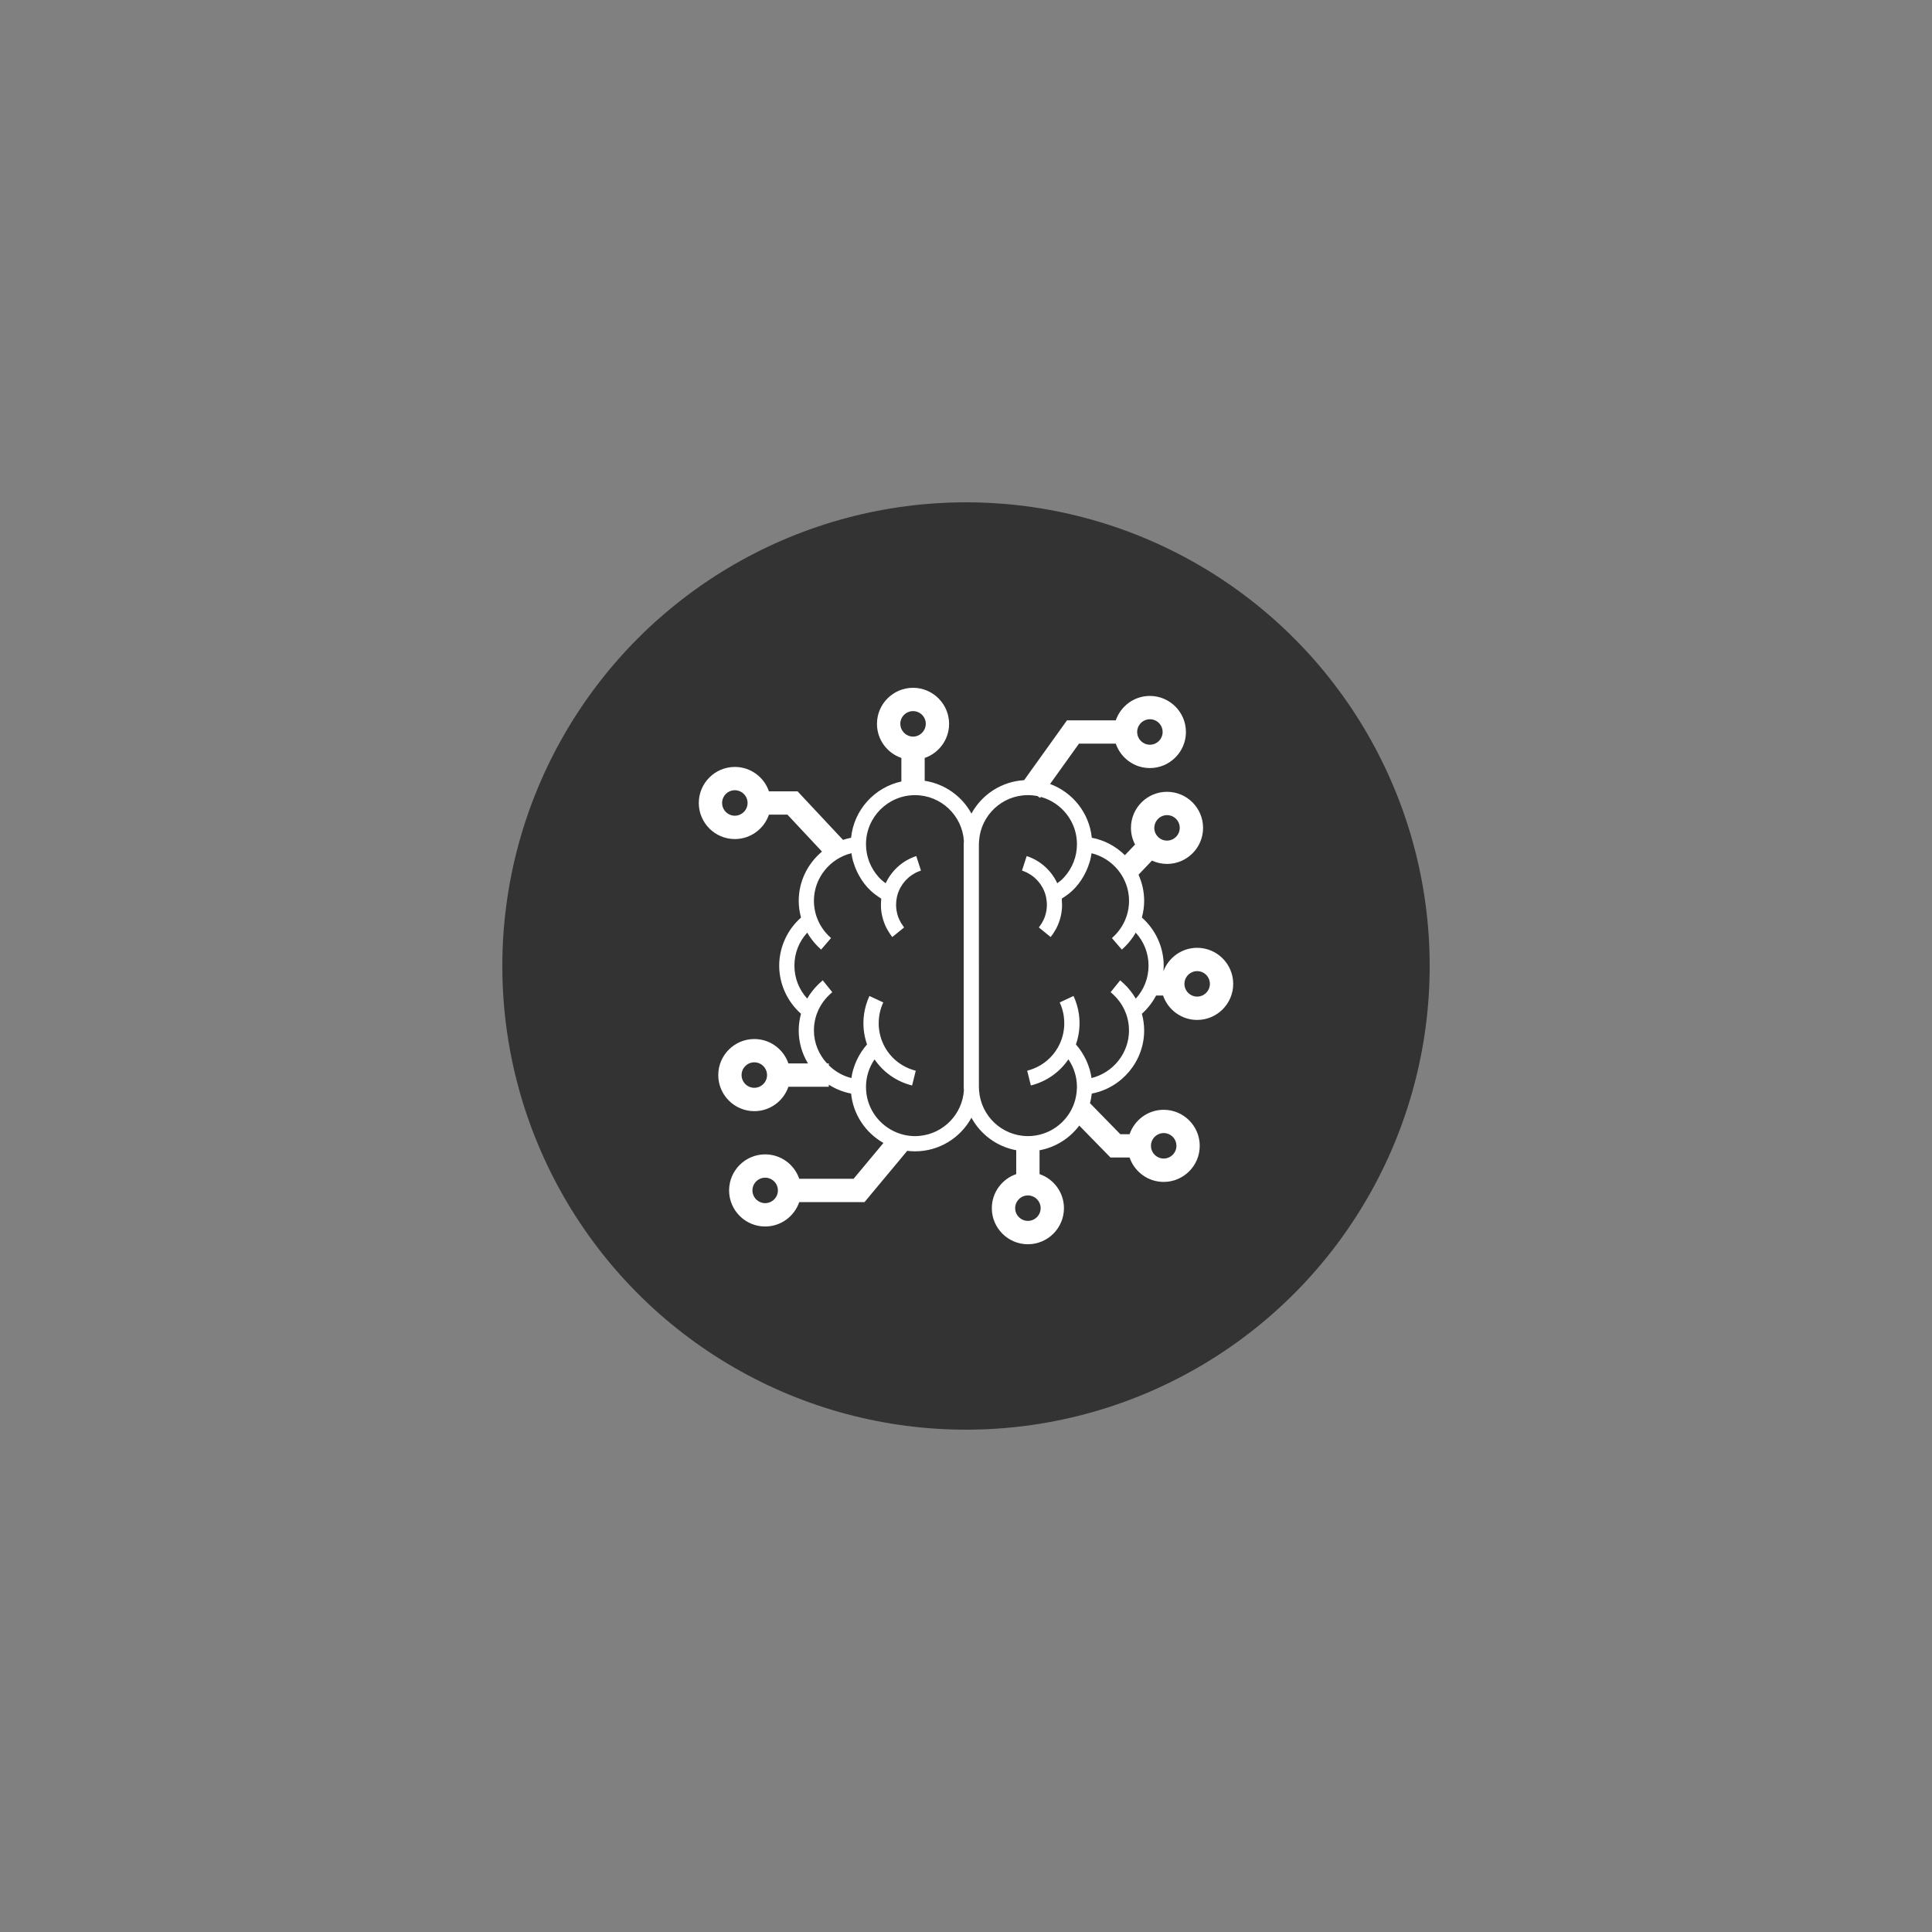 <svg class="ldi-tiag03" width="300px"  height="300px"  xmlns="http://www.w3.org/2000/svg" xmlns:xlink="http://www.w3.org/1999/xlink" viewBox="0 0 100 100" preserveAspectRatio="xMidYMid" style="background: none;"><rect x="0" y="0" width="100" height="100" fill="#808080" stroke="none"/><!--?xml version="1.0" encoding="utf-8"?--><!--Generator: Adobe Illustrator 21.0.0, SVG Export Plug-In . SVG Version: 6.00 Build 0)--><svg version="1.1" id="Layer_1" xmlns="http://www.w3.org/2000/svg" xmlns:xlink="http://www.w3.org/1999/xlink" x="0px" y="0px" viewBox="0 0 100 100" style="transform-origin: 50px 50px 0px;" xml:space="preserve"><g style="transform-origin: 50px 50px 0px;"><g style="transform-origin: 50px 50px 0px; transform: scale(0.6);"><g style="transform-origin: 50px 50px 0px;"><g><style type="text/css" class="ld ld-breath" style="transform-origin: 50px 50px 0px; animation-duration: 1s; animation-delay: -1s; animation-direction: normal;">.st0{fill:#333}.st1,.st2{stroke-width:3.5;stroke-miterlimit:10}.st1{fill:url(#SVGID_1_);stroke:#333}.st2{opacity:.5;stroke:#000}.st3{fill:#666766;stroke:#333}.st3,.st4,.st5{stroke-width:3.5;stroke-miterlimit:10}.st4{opacity:.5;stroke-linejoin:round;stroke:#000}.st5{fill:none;stroke:#333;stroke-linecap:round}.st6{opacity:.5}.st7,.st8{stroke:#333;stroke-width:3.5}.st7{stroke-miterlimit:10;fill:none}.st8{fill:#849b87}.st10,.st11,.st8,.st9{stroke-miterlimit:10}.st9{opacity:.2;stroke-width:3.5;stroke-linejoin:round;stroke:#000}.st10,.st11{stroke:#333}.st10{stroke-width:3.5;fill:#e15c64}.st11{fill:#fff}.st11,.st12,.st13{stroke-width:3.5}.st12{opacity:.2;stroke-linecap:round;stroke-linejoin:round;stroke-miterlimit:10;stroke:#000}.st13{fill:#acbd81;stroke:#333}.st13,.st14,.st15,.st16{stroke-miterlimit:10}.st14{fill:#e0e0e0;stroke:#333;stroke-width:5.638}.st15,.st16{stroke-width:5.638;stroke-linejoin:round}.st15{fill:#f0d848;stroke:#333}.st16{opacity:.2;stroke:#000;stroke-linecap:round}.st17,.st18,.st19{fill:#f4e6c8;stroke:#333;stroke-width:3.5;stroke-miterlimit:10}.st18,.st19{stroke:#fff;stroke-linecap:round}.st19{stroke:#f47e5f}.st20{fill:#acbd81}.st21{fill:#e0e0e0;stroke:#333;stroke-width:3.5;stroke-miterlimit:10}.st22{fill:#b92025}.st23,.st24{fill:none;stroke:#333;stroke-width:9;stroke-linecap:round;stroke-miterlimit:10}.st24{stroke-width:6}.st25{fill:#a0c8d7}.st26{opacity:.2}.st27,.st28{stroke-width:3.5}.st27{opacity:.2;stroke:#000;stroke-miterlimit:10}.st28{fill-rule:evenodd;clip-rule:evenodd;fill:#ffdc6e}.st28,.st29,.st30{stroke:#333;stroke-miterlimit:10}.st29{stroke-linecap:round;fill:none;stroke-width:2.81}.st30{fill:#fff;stroke-width:3.7}.st31,.st32{fill-rule:evenodd;clip-rule:evenodd;stroke-width:3.5}.st31{fill:none;stroke-linecap:round;stroke-miterlimit:10;stroke:#fff}.st32{opacity:.2;stroke:#000;stroke-linejoin:round}.st32,.st33,.st34,.st35{stroke-miterlimit:10}.st33{fill:#849b87;stroke:#333;stroke-width:3.7}.st34,.st35{stroke-width:3.7}.st34{fill:#849b87;stroke-linecap:round;stroke:#fff}.st35{opacity:.2;stroke:#000}.st36{fill:#e0e0e0}.st37{fill:#fff}.st38,.st39{fill:#acbd81;stroke:#333;stroke-width:3.5;stroke-linecap:round;stroke-linejoin:round;stroke-miterlimit:10}.st39{fill:none}.st40{fill:#f4e6c8}.st41{fill:#acbd81;stroke:#fff;stroke-width:3.5;stroke-linecap:round;stroke-linejoin:round;stroke-miterlimit:10}.st42{fill:#67503b}.st43{fill:#a0c8d7;stroke:#333}.st43,.st44,.st45,.st46,.st47,.st48,.st49{stroke-width:3.5;stroke-miterlimit:10}.st44{stroke-linecap:round;fill:#a0c8d7;stroke:#fff}.st45,.st46,.st47,.st48,.st49{fill:#f47e5f;stroke:#333}.st46,.st47,.st48,.st49{fill:none;stroke:#fff;stroke-linecap:round}.st47,.st48,.st49{fill:#e0e0e0;stroke:#333}.st48,.st49{fill:#fff}.st49{fill:#e0e0e0;stroke:#fff}.st50{fill:#fcdc4f}.st51{fill:#407cae}.st52{fill:none}.st53{fill:#fefefe}.st54{fill:none;stroke:#a0c8d7;stroke-width:3.5;stroke-miterlimit:10}.st55,.st56{stroke-linecap:round}.st55{stroke:#fff;stroke-width:2.5;stroke-miterlimit:10;fill:none}.st56{fill:#f4e6c8}.st56,.st57,.st58{stroke:#333;stroke-width:3.5;stroke-miterlimit:10}.st57{stroke-linecap:round;fill:#f47e5f}.st58{fill:#f7b26a}.st59{fill:#849b87}.st60{fill:#e15c64}.st61,.st62,.st63,.st64{fill:none;stroke:#fff;stroke-width:2.119;stroke-miterlimit:10}.st62,.st63,.st64{stroke-width:2.354}.st63,.st64{fill:#fff}.st64{fill:#f4e6c8;stroke:#333;stroke-width:5.638}.st65{fill:#c33837;stroke:#333;stroke-width:5.638;stroke-linecap:round;stroke-linejoin:round}.st65,.st66,.st67,.st68{stroke-miterlimit:10}.st66{opacity:.2;stroke:#000;stroke-linejoin:round;stroke-width:5.638}.st67,.st68{stroke-width:3.5}.st67{fill:#f47e5f;stroke-linecap:round;stroke:#fff}.st68{stroke:#333}.st69{fill:#070404}.st70{fill:#c42026}.st71{fill:#010101}.st72{opacity:.4}.st73{fill:#666766}.st74,.st75,.st76,.st77{fill:none;stroke-miterlimit:10}.st74{stroke:#fff;stroke-linecap:round;stroke-width:3}.st75,.st76,.st77{stroke-width:3.5}.st75{stroke-linejoin:round;stroke:#333}.st76,.st77{stroke:#e0e0e0}.st77{stroke:#e15c64}.st78{fill:none;stroke:#77a4bd}.st78,.st79,.st80{stroke-width:3.5;stroke-miterlimit:10}.st79{stroke-linejoin:round;fill:none;stroke:#f4e6c8}.st80{fill:#acbd81;stroke:#fff;stroke-linecap:round}.st81{stroke:#333434;stroke-linejoin:round}.st81,.st82,.st83{fill:#77a4bd;stroke-width:3.5;stroke-miterlimit:10}.st82{stroke-linejoin:round;stroke:#fff}.st83{stroke:#e0e0e0}.st83,.st84,.st85,.st86{stroke-linejoin:round}.st84{fill:none;stroke-width:3.5;stroke-linecap:round;stroke-miterlimit:10;stroke:#e0e0e0}.st85,.st86{stroke:#333}.st85{stroke-width:3.5;stroke-miterlimit:10;fill:#e0e0e0}.st86{fill:#e15c64}.st86,.st87,.st88,.st89,.st90,.st91{stroke-width:3.5;stroke-miterlimit:10}.st87{fill:#f7b26a;stroke-linecap:round;stroke:#fff}.st88,.st89,.st90,.st91{stroke:#000}.st89,.st90,.st91{fill-rule:evenodd;clip-rule:evenodd;fill:#fff;stroke:#333}.st90,.st91{fill:#e0e0e0}.st91{fill:none;stroke:#fff;stroke-linejoin:round}.st91,.st92,.st93{stroke-linecap:round}.st92{stroke-width:3.5;stroke-linejoin:round;stroke-miterlimit:10;fill:none;stroke:#fff}.st93{fill:#67503b;stroke:#333}.st93,.st94,.st95,.st96{stroke-width:3.5;stroke-miterlimit:10}.st94{stroke-linecap:round;fill:#67503b;stroke:#fff}.st95,.st96{fill:#333;stroke:#333}.st96{fill:url(#SVGID_2_)}.st97{fill:#f47e5f}.st98,.st99{stroke-miterlimit:10}.st98{opacity:.2;stroke-width:3.5;stroke-linecap:round;stroke:#000}.st99{fill:#fff;stroke:#333}.st100{opacity:.3}.st101{stroke:#333;stroke-miterlimit:10}.st102{fill:#e6e6e6}</style><g class="ld ld-breath" style="transform-origin: 50px 50px 0px; animation-duration: 1s; animation-delay: -0.917s; animation-direction: normal;"><circle class="st0" cx="50" cy="50" r="40" fill="rgb(51, 51, 51)" style="fill: rgb(51, 51, 51);"></circle></g><g class="ld ld-breath" style="transform-origin: 50px 50px 0px; animation-duration: 1s; animation-delay: -0.833s; animation-direction: normal;"><path class="st37" d="M66.4,52.548H67c0.42,1.222,1.578,2.105,2.94,2.105c1.716,0,3.111-1.396,3.111-3.111 c0-1.716-1.396-3.111-3.111-3.111c-1.335,0-2.472,0.847-2.913,2.03c0.015-0.163,0.027-0.327,0.027-0.493 c0-1.588-0.699-3.104-1.882-4.15c0.125-0.465,0.198-0.947,0.198-1.439c0-0.798-0.177-1.561-0.488-2.253l1.161-1.219 c0.396,0.183,0.835,0.288,1.298,0.288c1.716,0,3.111-1.396,3.111-3.111c0-1.715-1.396-3.111-3.111-3.111 c-1.715,0-3.111,1.396-3.111,3.111c0,0.518,0.129,1.006,0.354,1.437l-0.876,0.92c-0.768-0.757-1.753-1.297-2.856-1.505 c-0.215-2.139-1.652-3.919-3.599-4.638l2.493-3.478h3.176c0.419,1.223,1.578,2.105,2.94,2.105c1.716,0,3.111-1.396,3.111-3.111 c0-1.715-1.396-3.111-3.111-3.111c-1.363,0-2.521,0.882-2.94,2.105h-4.209l-3.7,5.162c-1.961,0.115-3.653,1.247-4.543,2.882 c-0.812-1.491-2.292-2.563-4.033-2.829v-1.97c1.222-0.42,2.105-1.578,2.105-2.941c0-1.715-1.396-3.111-3.111-3.111 c-1.716,0-3.111,1.396-3.111,3.111c0,1.363,0.882,2.522,2.105,2.941v2.03c-2.315,0.503-4.097,2.452-4.338,4.854 c-0.239,0.045-0.47,0.11-0.696,0.185l-3.921-4.19H33c-0.419-1.223-1.578-2.105-2.94-2.105c-1.716,0-3.111,1.396-3.111,3.111 c0,1.715,1.396,3.111,3.111,3.111c1.363,0,2.521-0.882,2.94-2.105h1.598l2.979,3.185c-1.226,1.023-2.007,2.56-2.007,4.253 c0,0.492,0.073,0.974,0.198,1.439c-1.182,1.046-1.882,2.561-1.882,4.15c0,1.588,0.699,3.103,1.88,4.149 c-0.125,0.465-0.197,0.946-0.197,1.44c0,1.034,0.293,2.009,0.799,2.845H34.68c-0.419-1.223-1.578-2.105-2.94-2.105 c-1.716,0-3.111,1.396-3.111,3.111c0,1.715,1.396,3.111,3.111,3.111c1.363,0,2.521-0.882,2.94-2.105h3.484v-0.179 c0.578,0.367,1.227,0.634,1.924,0.766c0.184,1.83,1.264,3.395,2.791,4.261l-2.575,3.09h-4.689c-0.419-1.223-1.578-2.105-2.941-2.105 c-1.715,0-3.111,1.396-3.111,3.111c0,1.715,1.396,3.111,3.111,3.111c1.363,0,2.521-0.882,2.941-2.105h5.631l3.687-4.424 c0.219,0.026,0.441,0.045,0.667,0.045c2.099,0,3.93-1.174,4.87-2.899c0.786,1.443,2.196,2.496,3.863,2.803v2.06 c-1.222,0.42-2.105,1.578-2.105,2.941c0,1.715,1.396,3.111,3.111,3.111c1.716,0,3.111-1.396,3.111-3.111 c0-1.363-0.882-2.522-2.105-2.941v-2.057c1.394-0.257,2.607-1.037,3.426-2.129l2.692,2.755h1.65c0.419,1.223,1.578,2.105,2.94,2.105 c1.716,0,3.111-1.396,3.111-3.111c0-1.715-1.396-3.111-3.111-3.111c-1.363,0-2.521,0.882-2.94,2.105h-0.802l-2.613-2.674 c0.07-0.27,0.125-0.546,0.154-0.83c2.575-0.485,4.518-2.772,4.518-5.444c0-0.494-0.072-0.976-0.197-1.44 C65.679,53.67,66.089,53.134,66.4,52.548z M67.341,36.985c0.606,0,1.099,0.493,1.099,1.099c0,0.456-0.279,0.847-0.675,1.014 c-0.131,0.055-0.274,0.085-0.424,0.085c-0.606,0-1.099-0.493-1.099-1.099c0-0.134,0.028-0.262,0.072-0.381 C66.47,37.285,66.87,36.985,67.341,36.985z M64.765,29.812c0-0.45,0.272-0.836,0.66-1.006c0.135-0.059,0.282-0.093,0.439-0.093 c0.606,0,1.099,0.493,1.099,1.099c0,0.606-0.493,1.099-1.099,1.099c-0.156,0-0.305-0.034-0.44-0.093 C65.037,30.648,64.765,30.262,64.765,29.812z M31.158,35.936c0,0.45-0.272,0.836-0.66,1.006c-0.135,0.059-0.282,0.093-0.439,0.093 c-0.606,0-1.099-0.493-1.099-1.099c0-0.606,0.493-1.099,1.099-1.099c0.156,0,0.305,0.034,0.44,0.093 C30.887,35.1,31.158,35.486,31.158,35.936z M32.838,59.408c0,0.45-0.272,0.836-0.66,1.006c-0.135,0.059-0.282,0.093-0.439,0.093 c-0.606,0-1.099-0.493-1.099-1.099c0-0.606,0.493-1.099,1.099-1.099c0.156,0,0.305,0.034,0.44,0.093 C32.566,58.572,32.838,58.958,32.838,59.408z M33.774,69.359c0,0.45-0.272,0.836-0.66,1.006c-0.135,0.059-0.283,0.093-0.439,0.093 c-0.156,0-0.304-0.034-0.439-0.093c-0.003-0.001-0.005-0.003-0.008-0.004c-0.383-0.172-0.652-0.555-0.652-1.002 c0-0.447,0.269-0.831,0.652-1.002c0.002-0.001,0.004-0.003,0.007-0.004c0.135-0.059,0.283-0.093,0.44-0.093 c0.157,0,0.305,0.034,0.44,0.093C33.502,68.523,33.774,68.909,33.774,69.359z M65.955,65.511c0-0.45,0.272-0.836,0.66-1.006 c0.135-0.059,0.282-0.093,0.439-0.093c0.606,0,1.099,0.493,1.099,1.099c0,0.606-0.493,1.099-1.099,1.099 c-0.156,0-0.305-0.034-0.44-0.093C66.227,66.347,65.955,65.961,65.955,65.511z M69.94,50.442c0.606,0,1.099,0.493,1.099,1.099 c0,0.606-0.493,1.099-1.099,1.099c-0.156,0-0.304-0.034-0.438-0.093c-0.388-0.17-0.66-0.556-0.66-1.006s0.272-0.836,0.659-1.006 C69.635,50.476,69.784,50.442,69.94,50.442z M45.432,28.012c0.606,0,1.099,0.493,1.099,1.099c0,0.268-0.1,0.511-0.26,0.702 c-0.202,0.241-0.501,0.397-0.839,0.397c-0.338,0-0.637-0.157-0.839-0.397c-0.16-0.191-0.26-0.434-0.26-0.702 C44.332,28.505,44.825,28.012,45.432,28.012z M40.928,57.481c-0.118,0.185-0.224,0.376-0.319,0.574 c-0.019,0.04-0.039,0.08-0.057,0.12c-0.102,0.227-0.192,0.459-0.262,0.698c0,0,0,0.001,0,0.001 c-0.009,0.029-0.021,0.057-0.029,0.086c-0.064,0.231-0.112,0.467-0.145,0.706c-0.751-0.183-1.417-0.575-1.952-1.099v-0.164H38.01 c-0.695-0.757-1.13-1.754-1.13-2.845c0-0.474,0.079-0.936,0.228-1.371c0.013-0.038,0.029-0.076,0.044-0.114 c0.037-0.098,0.076-0.196,0.12-0.291c0.028-0.061,0.06-0.12,0.092-0.18c0.036-0.068,0.071-0.136,0.111-0.201 c0.045-0.075,0.093-0.147,0.142-0.219c0.032-0.047,0.064-0.093,0.098-0.139c0.061-0.081,0.124-0.16,0.191-0.237 c0.028-0.033,0.057-0.065,0.087-0.098c0.075-0.081,0.153-0.161,0.234-0.237c0.078-0.072,0.153-0.146,0.237-0.213l-0.821-1.021 c-0.001,0.001-0.002,0.001-0.002,0.002l-0.002-0.002c-0.024,0.019-0.043,0.043-0.066,0.062c-0.163,0.136-0.315,0.281-0.459,0.433 c-0.05,0.052-0.1,0.104-0.147,0.158c-0.147,0.168-0.284,0.342-0.41,0.524c-0.013,0.019-0.031,0.036-0.044,0.056 c-0.075,0.111-0.145,0.225-0.211,0.341c-0.706-0.772-1.104-1.77-1.104-2.844c0-1.073,0.398-2.071,1.104-2.843 c0.066,0.115,0.139,0.227,0.213,0.337c0.004,0.006,0.009,0.011,0.013,0.017c0.12,0.178,0.253,0.348,0.392,0.513 c0.037,0.044,0.076,0.086,0.115,0.129c0.123,0.136,0.254,0.267,0.393,0.391c0.025,0.022,0.046,0.049,0.071,0.071l0.002-0.002 c0.001,0.001,0.001,0.001,0.002,0.002l0.853-0.993c-0.084-0.072-0.161-0.151-0.239-0.229c-0.071-0.071-0.138-0.144-0.203-0.22 c-0.032-0.037-0.063-0.074-0.094-0.112c-0.057-0.07-0.111-0.142-0.163-0.215c-0.036-0.051-0.07-0.102-0.103-0.154 c-0.041-0.064-0.082-0.129-0.119-0.195c-0.04-0.07-0.077-0.142-0.113-0.214c-0.026-0.052-0.052-0.104-0.076-0.157 c-0.044-0.098-0.082-0.197-0.118-0.298c-0.011-0.032-0.024-0.063-0.035-0.094c-0.139-0.422-0.213-0.868-0.213-1.322 c0-1.966,1.378-3.656,3.237-4.109c0.032,0.224,0.074,0.445,0.132,0.662c0.012,0.046,0.031,0.089,0.045,0.135 c0.003,0.011,0.007,0.022,0.011,0.032c0.071,0.234,0.158,0.461,0.259,0.684c0.019,0.042,0.039,0.084,0.059,0.126 c0.097,0.201,0.207,0.396,0.328,0.585c0.021,0.033,0.041,0.068,0.063,0.101c0.148,0.218,0.306,0.43,0.486,0.628 c0.41,0.451,0.774,0.696,1.185,0.963c-0.007,0.054-0.003,0.107-0.007,0.161c-0.011,0.127-0.018,0.254-0.018,0.381 c0,0.081,0.002,0.162,0.007,0.242c0.008,0.146,0.023,0.291,0.046,0.435c0.01,0.062,0.02,0.123,0.033,0.185 c0.032,0.159,0.074,0.316,0.124,0.471c0.017,0.053,0.035,0.105,0.054,0.157c0.066,0.181,0.14,0.361,0.23,0.533 c0.023,0.043,0.05,0.084,0.074,0.127c0.121,0.215,0.254,0.425,0.413,0.62l0.003-0.002c0.001,0.001,0.001,0.001,0.002,0.002 l1.016-0.826c-0.025-0.031-0.045-0.064-0.069-0.095c-0.064-0.086-0.125-0.173-0.18-0.264c-0.016-0.026-0.03-0.052-0.044-0.079 c-0.087-0.154-0.164-0.313-0.224-0.477c-0.002-0.005-0.003-0.01-0.004-0.015c-0.054-0.151-0.091-0.308-0.12-0.465 c-0.008-0.044-0.017-0.088-0.024-0.133c-0.021-0.149-0.03-0.299-0.029-0.45c0-0.058,0.005-0.116,0.009-0.174 c0.008-0.123,0.023-0.246,0.046-0.369c0.007-0.035,0.01-0.071,0.017-0.106c0.058-0.262,0.15-0.511,0.27-0.745 c0.007-0.014,0.015-0.027,0.022-0.041c0.052-0.097,0.109-0.19,0.17-0.28c0.016-0.024,0.032-0.047,0.049-0.07 c0.056-0.077,0.116-0.151,0.178-0.223c0.024-0.027,0.047-0.056,0.072-0.082c0.06-0.064,0.124-0.125,0.19-0.184 c0.03-0.027,0.058-0.056,0.089-0.082c0.076-0.063,0.156-0.121,0.237-0.177c0.069-0.047,0.141-0.09,0.215-0.132 c0.05-0.029,0.1-0.059,0.152-0.085c0.113-0.057,0.231-0.105,0.352-0.148c0.026-0.009,0.05-0.022,0.077-0.031l-0.403-1.246 c-0.001,0-0.002,0.001-0.004,0.001l0-0.001c-1.176,0.381-2.123,1.245-2.635,2.343c-0.208-0.147-0.397-0.3-0.596-0.52 c-0.711-0.78-1.103-1.792-1.103-2.849c0-2.332,1.896-4.229,4.227-4.231h0.006c2.232,0.003,4.061,1.744,4.212,3.938 c-0.005,0.098-0.015,0.194-0.015,0.293v20.951c0,0.099,0.01,0.195,0.015,0.293c-0.142,2.061-1.763,3.722-3.809,3.918 c-0.134,0.013-0.269,0.021-0.406,0.021c-0.669,0-1.301-0.161-1.864-0.439c-1.399-0.691-2.366-2.129-2.366-3.792 c0-0.868,0.258-1.692,0.738-2.389c0.74,1.085,1.865,1.909,3.234,2.251l0-0.001c0.001,0,0.003,0.001,0.004,0.001l0.317-1.271 c-0.015-0.004-0.029-0.009-0.044-0.013c-0.167-0.044-0.328-0.098-0.485-0.16c-0.014-0.005-0.027-0.011-0.041-0.016 c-0.214-0.086-0.418-0.188-0.61-0.305c-0.009-0.005-0.017-0.011-0.026-0.017c-0.194-0.12-0.378-0.253-0.548-0.401 c-0.002-0.002-0.004-0.004-0.006-0.006c-0.165-0.144-0.316-0.301-0.456-0.467c-0.01-0.012-0.022-0.024-0.032-0.036 c-0.127-0.155-0.239-0.321-0.343-0.492c-0.022-0.036-0.045-0.071-0.065-0.108c-0.091-0.161-0.17-0.33-0.239-0.502 c-0.021-0.052-0.041-0.104-0.06-0.158c-0.06-0.168-0.11-0.341-0.148-0.517c-0.013-0.061-0.023-0.122-0.034-0.184 c-0.03-0.177-0.053-0.357-0.06-0.54c-0.002-0.06,0.001-0.12,0.001-0.181c0-0.165,0.01-0.332,0.029-0.499 c0.004-0.036,0.005-0.072,0.011-0.108c0.029-0.202,0.073-0.4,0.13-0.594c0.001-0.004,0.002-0.009,0.003-0.013 c0.059-0.197,0.131-0.39,0.218-0.576l-1.187-0.553c0,0.001,0,0.001-0.001,0.002l-0.004-0.002c-0.228,0.488-0.383,1.009-0.461,1.548 c-0.132,0.916-0.032,1.812,0.254,2.63c-0.174,0.195-0.327,0.403-0.47,0.617C40.967,57.415,40.949,57.448,40.928,57.481z M55.34,71.988c-0.606,0-1.099-0.493-1.099-1.099c0-0.156,0.034-0.304,0.093-0.439c0.17-0.388,0.556-0.66,1.006-0.66 s0.836,0.272,1.006,0.659c0.059,0.135,0.093,0.283,0.093,0.44C56.439,71.495,55.946,71.988,55.34,71.988z M64.429,52.47 c-0.013-0.02-0.03-0.036-0.044-0.056c-0.126-0.182-0.263-0.357-0.41-0.524c-0.047-0.054-0.097-0.106-0.147-0.158 c-0.144-0.152-0.296-0.297-0.459-0.433c-0.023-0.02-0.042-0.043-0.066-0.062l-0.002,0.002c-0.001-0.001-0.002-0.001-0.002-0.002 l-0.821,1.021c0.084,0.067,0.159,0.141,0.237,0.213c0.082,0.076,0.159,0.155,0.234,0.237c0.03,0.032,0.058,0.065,0.087,0.098 c0.066,0.077,0.13,0.156,0.191,0.237c0.034,0.046,0.066,0.092,0.098,0.139c0.049,0.072,0.097,0.145,0.142,0.219 c0.039,0.066,0.075,0.134,0.111,0.201c0.031,0.06,0.063,0.119,0.092,0.18c0.044,0.095,0.083,0.193,0.12,0.291 c0.014,0.038,0.03,0.075,0.044,0.114c0.149,0.435,0.228,0.897,0.228,1.371c0,1.966-1.378,3.656-3.236,4.108 c-0.033-0.24-0.081-0.475-0.145-0.706c-0.008-0.029-0.021-0.057-0.029-0.086c0,0,0-0.001,0-0.001 c-0.07-0.239-0.16-0.471-0.262-0.698c-0.018-0.041-0.038-0.081-0.057-0.121c-0.094-0.197-0.201-0.388-0.319-0.573 c-0.021-0.033-0.04-0.066-0.061-0.098c-0.143-0.214-0.296-0.422-0.47-0.617c0.286-0.818,0.386-1.714,0.254-2.63 c-0.078-0.539-0.233-1.06-0.461-1.548l-0.004,0.002c0-0.001,0-0.001-0.001-0.002l-1.187,0.553c0.087,0.186,0.16,0.378,0.218,0.576 c0.001,0.004,0.002,0.008,0.003,0.012c0.057,0.194,0.101,0.392,0.13,0.594c0.005,0.036,0.006,0.072,0.011,0.109 c0.02,0.167,0.029,0.333,0.029,0.498c0,0.061,0.003,0.121,0.001,0.182c-0.007,0.183-0.03,0.362-0.06,0.539 c-0.011,0.062-0.021,0.124-0.034,0.185c-0.038,0.176-0.088,0.348-0.148,0.517c-0.019,0.053-0.039,0.106-0.06,0.158 c-0.069,0.172-0.148,0.34-0.239,0.501c-0.021,0.037-0.044,0.072-0.066,0.108c-0.104,0.171-0.215,0.337-0.342,0.491 c-0.01,0.013-0.022,0.024-0.033,0.037c-0.14,0.166-0.291,0.323-0.456,0.467c-0.002,0.002-0.004,0.004-0.006,0.006 c-0.17,0.147-0.354,0.281-0.548,0.401c-0.009,0.005-0.017,0.011-0.026,0.017c-0.193,0.117-0.397,0.219-0.61,0.305 c-0.014,0.006-0.027,0.011-0.041,0.016c-0.157,0.062-0.318,0.116-0.485,0.16c-0.015,0.004-0.029,0.01-0.044,0.013l0.317,1.271 c0.001,0,0.003-0.001,0.004-0.001l0,0.001c1.369-0.342,2.494-1.165,3.234-2.251c0.48,0.698,0.738,1.522,0.738,2.389 c0,0.075-0.007,0.149-0.011,0.223c-0.042,0.792-0.296,1.528-0.716,2.146c-0.761,1.123-2.047,1.862-3.502,1.863 c-2.234-0.001-4.063-1.743-4.215-3.939c-0.007-0.097-0.015-0.194-0.015-0.293V39.492c0-0.099,0.008-0.196,0.015-0.293 c0.152-2.196,1.981-3.938,4.215-3.939c0.284,0,0.561,0.029,0.829,0.083l0.22,0.158l0.062-0.087c1.794,0.491,3.119,2.131,3.119,4.078 c0,1.057-0.392,2.068-1.103,2.849c-0.2,0.22-0.388,0.373-0.596,0.52c-0.512-1.098-1.459-1.963-2.635-2.343l0,0.001 c-0.001,0-0.002-0.001-0.004-0.001l-0.403,1.246c0.026,0.009,0.051,0.021,0.077,0.031c0.12,0.043,0.238,0.091,0.352,0.148 c0.052,0.026,0.102,0.056,0.152,0.085c0.073,0.042,0.145,0.085,0.215,0.132c0.082,0.056,0.161,0.114,0.237,0.177 c0.031,0.026,0.059,0.055,0.089,0.082c0.066,0.059,0.13,0.119,0.19,0.184c0.025,0.026,0.048,0.055,0.072,0.082 c0.063,0.072,0.123,0.146,0.179,0.223c0.017,0.023,0.033,0.046,0.049,0.07c0.062,0.09,0.118,0.184,0.17,0.28 c0.007,0.014,0.015,0.027,0.022,0.041c0.12,0.233,0.213,0.483,0.27,0.745c0.008,0.035,0.011,0.071,0.017,0.106 c0.023,0.123,0.038,0.246,0.046,0.369c0.004,0.058,0.008,0.116,0.009,0.175c0.001,0.151-0.008,0.301-0.029,0.45 c-0.006,0.045-0.015,0.088-0.024,0.133c-0.03,0.158-0.066,0.314-0.12,0.465c-0.002,0.005-0.003,0.01-0.004,0.015 c-0.06,0.165-0.137,0.323-0.224,0.477c-0.015,0.026-0.029,0.053-0.044,0.079c-0.054,0.091-0.116,0.178-0.18,0.264 c-0.024,0.031-0.044,0.064-0.069,0.095l1.016,0.826c0.001-0.001,0.001-0.001,0.002-0.002l0.003,0.002 c0.16-0.196,0.294-0.406,0.415-0.622c0.024-0.042,0.05-0.082,0.073-0.125c0.09-0.173,0.164-0.352,0.23-0.533 c0.019-0.052,0.037-0.104,0.054-0.157c0.05-0.155,0.091-0.312,0.124-0.471c0.013-0.061,0.023-0.123,0.033-0.185 c0.023-0.144,0.038-0.289,0.046-0.435c0.004-0.08,0.007-0.161,0.007-0.242c0-0.127-0.007-0.254-0.018-0.381 c-0.005-0.054-0.001-0.107-0.007-0.161c0.411-0.267,0.775-0.512,1.185-0.963c0.18-0.197,0.338-0.409,0.486-0.627 c0.022-0.033,0.042-0.068,0.063-0.101c0.122-0.189,0.231-0.383,0.328-0.584c0.02-0.042,0.04-0.084,0.059-0.126 c0.101-0.222,0.188-0.45,0.259-0.684c0.003-0.011,0.007-0.021,0.011-0.032c0.014-0.046,0.033-0.089,0.045-0.135 c0.058-0.217,0.101-0.438,0.132-0.662c1.859,0.453,3.236,2.142,3.236,4.109c0,0.455-0.074,0.9-0.213,1.322 c-0.011,0.032-0.023,0.063-0.035,0.094c-0.036,0.101-0.074,0.2-0.118,0.298c-0.024,0.053-0.05,0.105-0.076,0.157 c-0.036,0.072-0.073,0.144-0.113,0.214c-0.038,0.066-0.078,0.131-0.119,0.195c-0.034,0.052-0.068,0.103-0.103,0.154 c-0.052,0.073-0.106,0.145-0.163,0.215c-0.031,0.038-0.062,0.075-0.094,0.112c-0.065,0.075-0.132,0.149-0.203,0.22 c-0.078,0.078-0.155,0.156-0.239,0.229l0.853,0.993c0.001-0.001,0.002-0.001,0.002-0.002l0.002,0.002 c0.026-0.022,0.046-0.049,0.072-0.071c0.138-0.124,0.269-0.254,0.392-0.39c0.039-0.043,0.078-0.085,0.115-0.129 c0.14-0.165,0.272-0.335,0.392-0.513c0.004-0.006,0.009-0.011,0.013-0.017c0.074-0.111,0.147-0.222,0.213-0.337 c0.706,0.771,1.104,1.769,1.104,2.843c0,1.074-0.398,2.072-1.104,2.844C64.574,52.695,64.504,52.582,64.429,52.47z" fill="rgb(255, 255, 255)" style="fill: rgb(255, 255, 255);"></path></g></g></g></g></g><style type="text/css" class="ld ld-breath" style="transform-origin: 50px 50px 0px; animation-duration: 1s; animation-delay: -0.333s; animation-direction: normal;">@keyframes ld-breath {
  0% {
    -webkit-transform: scale(0.86);
    transform: scale(0.86);
  }
  50% {
    -webkit-transform: scale(1.06);
    transform: scale(1.06);
  }
  100% {
    -webkit-transform: scale(0.86);
    transform: scale(0.86);
  }
}
@-webkit-keyframes ld-breath {
  0% {
    -webkit-transform: scale(0.86);
    transform: scale(0.86);
  }
  50% {
    -webkit-transform: scale(1.06);
    transform: scale(1.06);
  }
  100% {
    -webkit-transform: scale(0.86);
    transform: scale(0.86);
  }
}
.ld.ld-breath {
  -webkit-animation: ld-breath 1s infinite;
  animation: ld-breath 1s infinite;
}
</style></svg></svg>